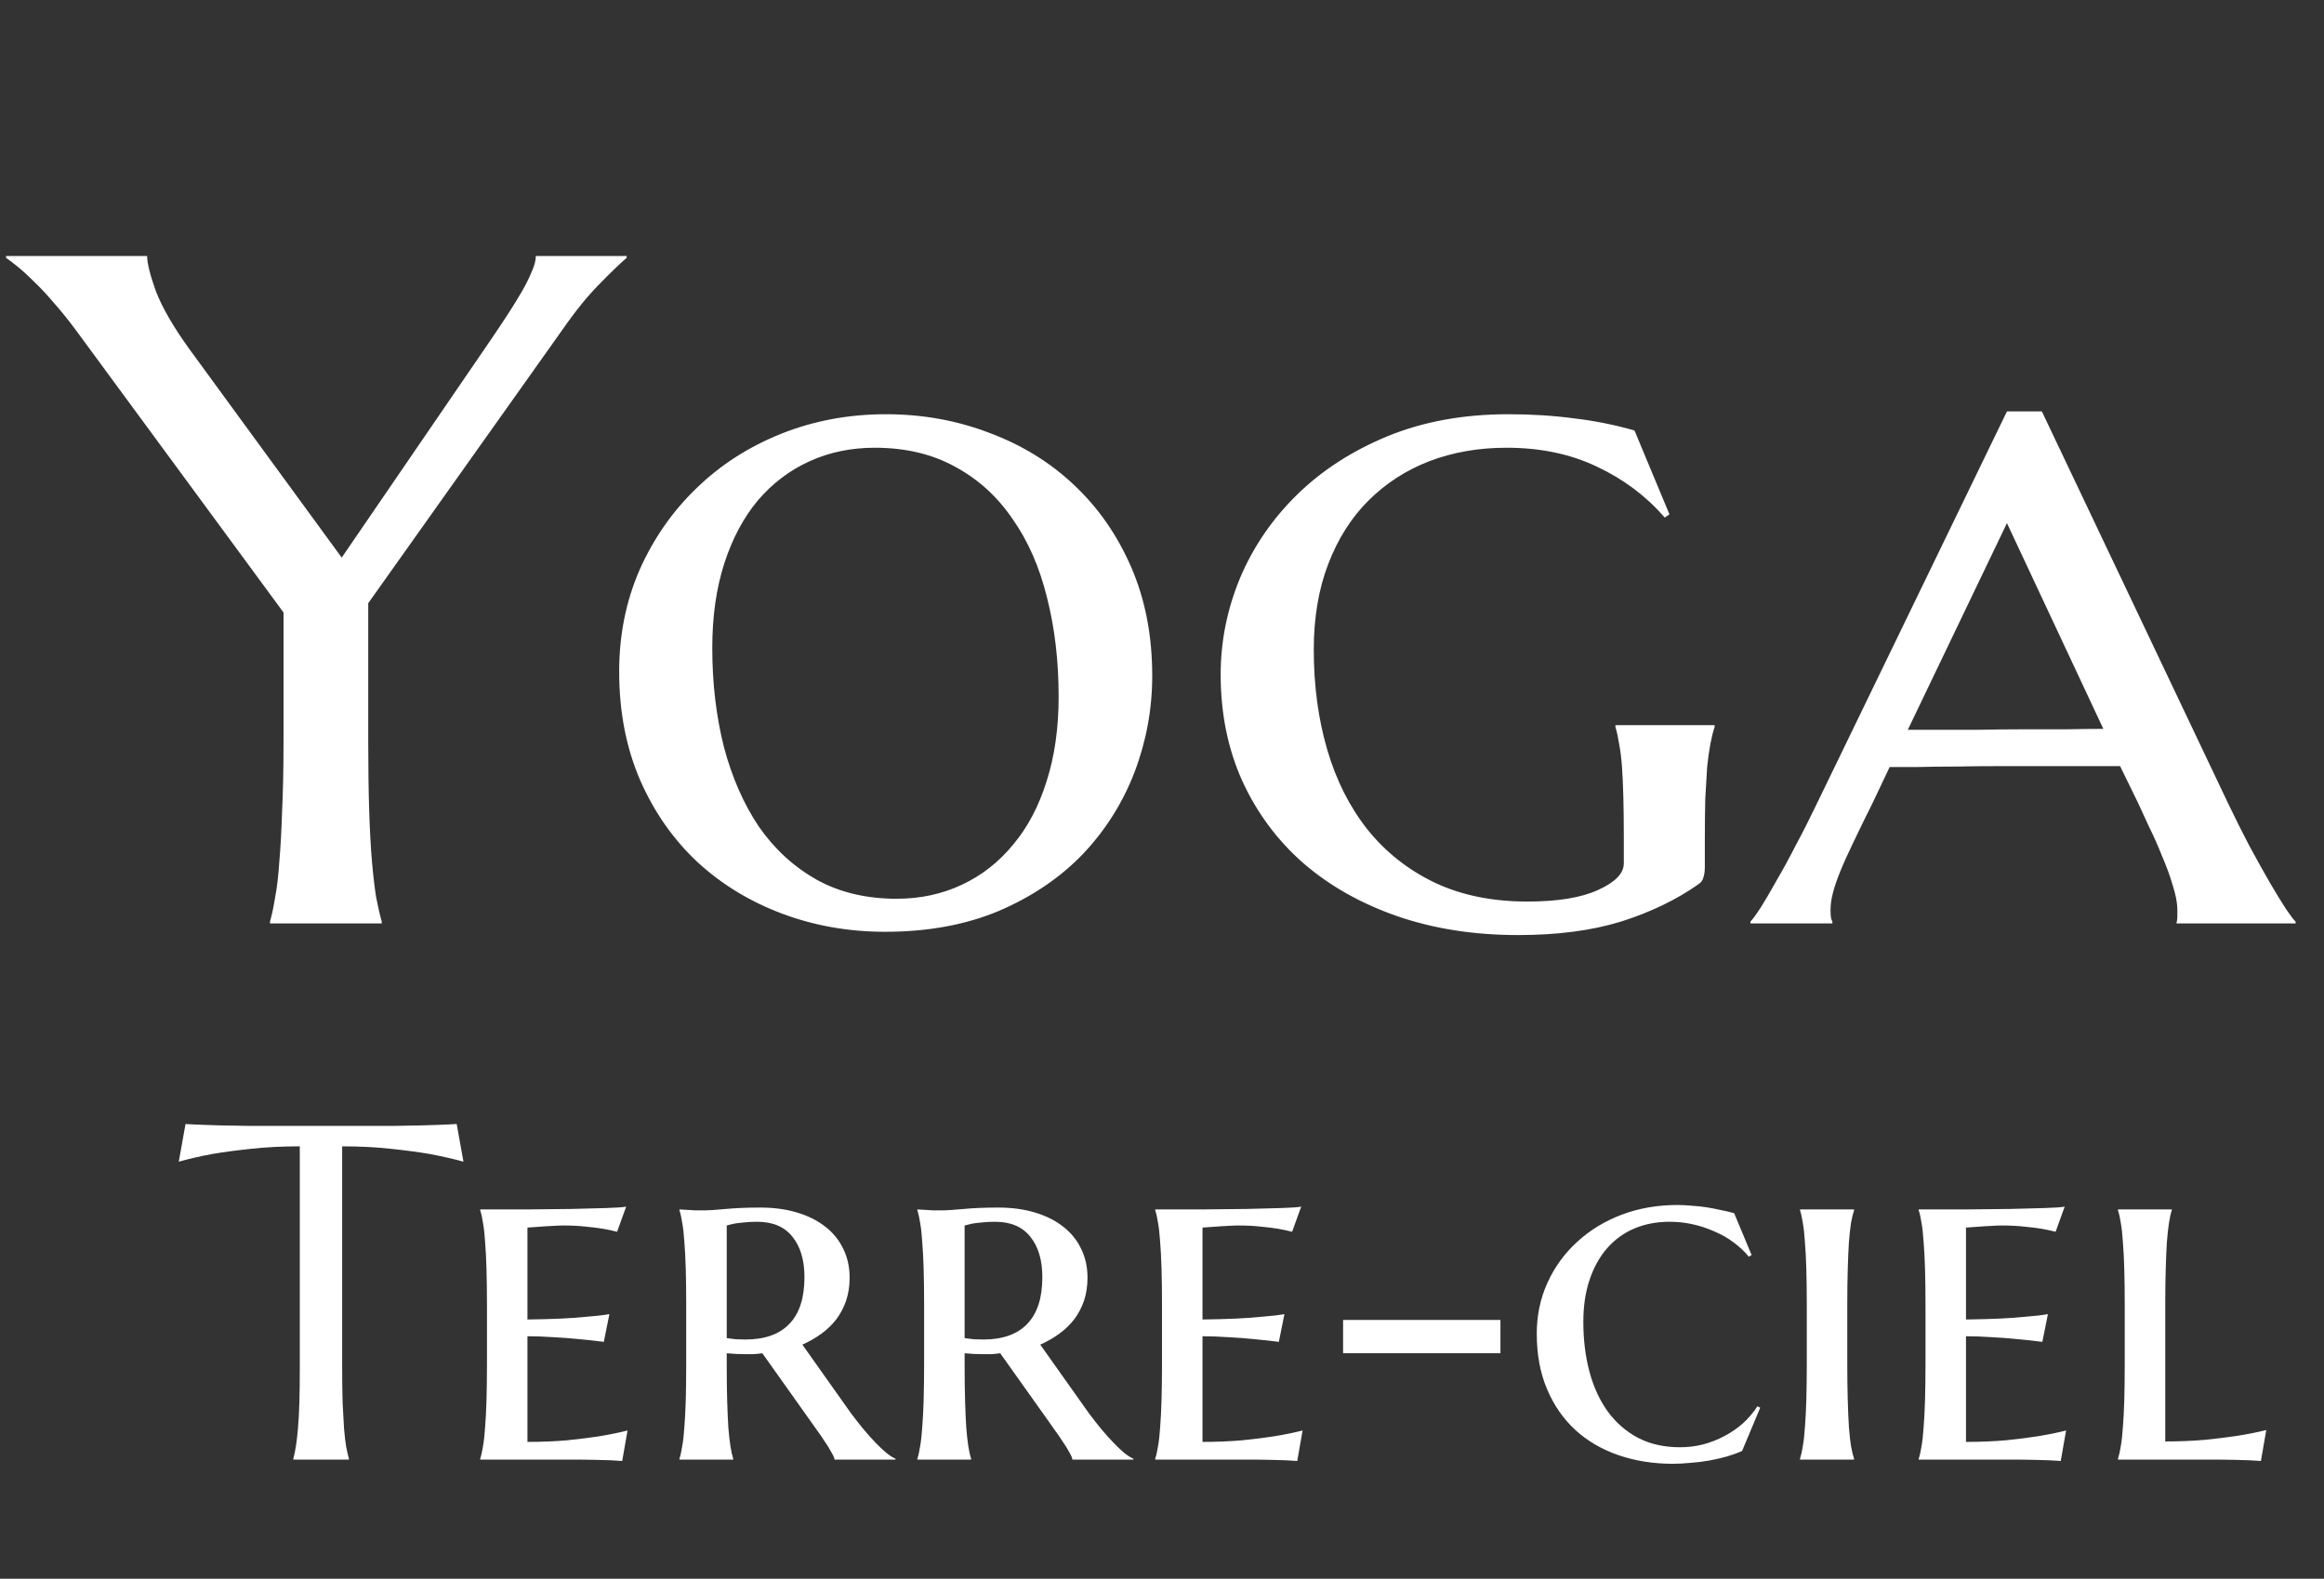<svg width="78" height="53" viewBox="0 0 78 53" fill="none" xmlns="http://www.w3.org/2000/svg">
<rect x="0" y="0" width="78" height="53" fill="#333333" stroke="none"/>
<path d="M12.359 20.25V24.891C12.359 25.776 12.37 26.552 12.391 27.219C12.412 27.875 12.443 28.443 12.484 28.922C12.526 29.401 12.573 29.802 12.625 30.125C12.688 30.448 12.75 30.719 12.812 30.938V31H9.062V30.938C9.125 30.719 9.182 30.448 9.234 30.125C9.297 29.802 9.344 29.401 9.375 28.922C9.417 28.443 9.448 27.875 9.469 27.219C9.5 26.552 9.516 25.776 9.516 24.891V20.562L2.531 11.062C2.292 10.74 2.052 10.443 1.812 10.172C1.583 9.901 1.365 9.667 1.156 9.469C0.948 9.26 0.76 9.089 0.594 8.953C0.427 8.818 0.297 8.719 0.203 8.656V8.594H4.938C4.938 8.833 5.036 9.229 5.234 9.781C5.443 10.323 5.812 10.963 6.344 11.703L11.469 18.719L16.484 11.391C16.662 11.13 16.838 10.865 17.016 10.594C17.193 10.323 17.354 10.062 17.5 9.812C17.646 9.562 17.76 9.333 17.844 9.125C17.938 8.917 17.984 8.74 17.984 8.594H21.031V8.656C20.802 8.854 20.495 9.151 20.109 9.547C19.724 9.932 19.307 10.448 18.859 11.094L12.359 20.25ZM20.781 22.547C20.781 21.318 21.01 20.177 21.469 19.125C21.938 18.073 22.573 17.162 23.375 16.391C24.177 15.609 25.125 15 26.219 14.562C27.312 14.125 28.484 13.906 29.734 13.906C30.963 13.906 32.12 14.115 33.203 14.531C34.297 14.938 35.245 15.521 36.047 16.281C36.859 17.042 37.5 17.963 37.969 19.047C38.438 20.13 38.672 21.344 38.672 22.688C38.672 23.802 38.474 24.88 38.078 25.922C37.682 26.953 37.104 27.87 36.344 28.672C35.583 29.463 34.646 30.099 33.531 30.578C32.417 31.047 31.141 31.281 29.703 31.281C28.484 31.281 27.333 31.078 26.25 30.672C25.167 30.266 24.219 29.688 23.406 28.938C22.594 28.177 21.953 27.26 21.484 26.188C21.016 25.104 20.781 23.891 20.781 22.547ZM30.094 30.172C30.885 30.172 31.615 30.016 32.281 29.703C32.948 29.391 33.521 28.943 34 28.359C34.49 27.776 34.865 27.068 35.125 26.234C35.396 25.391 35.531 24.443 35.531 23.391C35.531 22.193 35.401 21.083 35.141 20.062C34.891 19.042 34.505 18.162 33.984 17.422C33.474 16.672 32.833 16.088 32.062 15.672C31.292 15.245 30.391 15.031 29.359 15.031C28.568 15.031 27.838 15.182 27.172 15.484C26.505 15.787 25.927 16.224 25.438 16.797C24.958 17.37 24.583 18.073 24.312 18.906C24.042 19.74 23.906 20.688 23.906 21.75C23.906 22.938 24.037 24.047 24.297 25.078C24.568 26.099 24.958 26.99 25.469 27.75C25.99 28.5 26.635 29.094 27.406 29.531C28.177 29.958 29.073 30.172 30.094 30.172ZM57.219 29.109C57.219 29.245 57.203 29.359 57.172 29.453C57.151 29.547 57.094 29.625 57 29.688C56.26 30.208 55.396 30.625 54.406 30.938C53.427 31.24 52.276 31.391 50.953 31.391C49.464 31.391 48.104 31.177 46.875 30.75C45.656 30.323 44.609 29.729 43.734 28.969C42.859 28.198 42.177 27.276 41.688 26.203C41.208 25.13 40.969 23.943 40.969 22.641C40.969 21.526 41.188 20.443 41.625 19.391C42.073 18.338 42.714 17.406 43.547 16.594C44.38 15.781 45.391 15.13 46.578 14.641C47.776 14.151 49.125 13.906 50.625 13.906C51.406 13.906 52.146 13.953 52.844 14.047C53.542 14.13 54.214 14.266 54.859 14.453L56.031 17.266L55.875 17.375C55.25 16.656 54.495 16.088 53.609 15.672C52.724 15.245 51.708 15.031 50.562 15.031C49.625 15.031 48.76 15.182 47.969 15.484C47.188 15.787 46.505 16.229 45.922 16.812C45.349 17.385 44.901 18.094 44.578 18.938C44.255 19.781 44.094 20.74 44.094 21.812C44.094 23.021 44.245 24.141 44.547 25.172C44.849 26.203 45.302 27.099 45.906 27.859C46.51 28.609 47.255 29.198 48.141 29.625C49.036 30.052 50.078 30.266 51.266 30.266C52.286 30.266 53.078 30.135 53.641 29.875C54.214 29.615 54.5 29.318 54.5 28.984V28.156C54.5 27.615 54.495 27.146 54.484 26.75C54.474 26.354 54.458 26.016 54.438 25.734C54.417 25.443 54.385 25.193 54.344 24.984C54.312 24.776 54.271 24.583 54.219 24.406V24.344H57.547V24.406C57.495 24.562 57.448 24.75 57.406 24.969C57.365 25.188 57.328 25.448 57.297 25.75C57.276 26.052 57.255 26.406 57.234 26.812C57.224 27.219 57.219 27.688 57.219 28.219V29.109ZM71.156 25.719C70.875 25.719 70.521 25.719 70.094 25.719C69.677 25.719 69.219 25.719 68.719 25.719C68.219 25.719 67.703 25.719 67.172 25.719C66.641 25.719 66.135 25.724 65.656 25.734C65.177 25.734 64.74 25.74 64.344 25.75C63.948 25.75 63.641 25.75 63.422 25.75L62.844 26.969C62.594 27.469 62.38 27.906 62.203 28.281C62.026 28.646 61.88 28.969 61.766 29.25C61.651 29.531 61.568 29.776 61.516 29.984C61.464 30.182 61.438 30.37 61.438 30.547C61.438 30.662 61.443 30.75 61.453 30.812C61.464 30.865 61.479 30.906 61.5 30.938V31H58.75V30.938C58.823 30.865 58.938 30.708 59.094 30.469C59.25 30.219 59.427 29.917 59.625 29.562C59.833 29.208 60.052 28.807 60.281 28.359C60.521 27.912 60.755 27.448 60.984 26.969L67.359 13.812H68.531L74.781 26.969C75.021 27.469 75.26 27.948 75.5 28.406C75.75 28.865 75.979 29.276 76.188 29.641C76.396 29.995 76.578 30.292 76.734 30.531C76.891 30.76 76.995 30.896 77.047 30.938V31H73.047C73.068 30.917 73.078 30.844 73.078 30.781C73.078 30.708 73.078 30.63 73.078 30.547C73.078 30.318 73.026 30.042 72.922 29.719C72.828 29.396 72.708 29.068 72.562 28.734C72.427 28.391 72.281 28.062 72.125 27.75C71.979 27.438 71.859 27.177 71.766 26.969L71.156 25.719ZM64.031 24.5H64.984C65.422 24.5 65.885 24.5 66.375 24.5C66.875 24.49 67.375 24.484 67.875 24.484C68.375 24.484 68.859 24.484 69.328 24.484C69.797 24.474 70.219 24.469 70.594 24.469L67.359 17.562L64.031 24.5Z" fill="white"/>
<path d="M10.062 38.484C9.448 38.484 8.893 38.513 8.398 38.57C7.904 38.622 7.477 38.68 7.117 38.742C6.701 38.82 6.328 38.906 6 39L6.227 37.734C6.289 37.74 6.383 37.745 6.508 37.75C6.633 37.755 6.771 37.76 6.922 37.766C7.078 37.771 7.24 37.776 7.406 37.781C7.578 37.781 7.74 37.784 7.891 37.789C8.042 37.789 8.174 37.792 8.289 37.797C8.409 37.797 8.495 37.797 8.547 37.797H13.008C13.06 37.797 13.143 37.797 13.258 37.797C13.378 37.792 13.513 37.789 13.664 37.789C13.815 37.784 13.974 37.781 14.141 37.781C14.312 37.776 14.474 37.771 14.625 37.766C14.781 37.76 14.922 37.755 15.047 37.75C15.172 37.745 15.266 37.74 15.328 37.734L15.555 39C15.221 38.906 14.846 38.82 14.43 38.742C14.07 38.68 13.643 38.622 13.148 38.57C12.654 38.513 12.099 38.484 11.484 38.484V45.945C11.484 46.388 11.49 46.776 11.5 47.109C11.516 47.438 11.531 47.721 11.547 47.961C11.568 48.2 11.591 48.401 11.617 48.562C11.648 48.724 11.68 48.859 11.711 48.969V49H9.844V48.969C9.875 48.859 9.904 48.724 9.93 48.562C9.956 48.401 9.979 48.2 10 47.961C10.021 47.721 10.037 47.438 10.047 47.109C10.057 46.776 10.062 46.388 10.062 45.945V38.484ZM16.117 40.602C16.628 40.602 17.151 40.602 17.688 40.602C18.224 40.596 18.721 40.591 19.18 40.586C19.638 40.575 20.031 40.565 20.359 40.555C20.693 40.544 20.912 40.529 21.016 40.508L20.711 41.352C20.57 41.315 20.412 41.281 20.234 41.25C20.078 41.224 19.888 41.2 19.664 41.18C19.445 41.154 19.19 41.141 18.898 41.141C18.794 41.141 18.674 41.146 18.539 41.156C18.404 41.161 18.273 41.169 18.148 41.18C18.003 41.19 17.854 41.2 17.703 41.211V44.297C18.125 44.292 18.505 44.281 18.844 44.266C19.182 44.25 19.471 44.229 19.711 44.203C19.992 44.182 20.24 44.154 20.453 44.117L20.266 45.047C19.979 45.01 19.69 44.979 19.398 44.953C19.148 44.927 18.872 44.906 18.57 44.891C18.268 44.87 17.979 44.859 17.703 44.859V48.406C18.188 48.406 18.633 48.388 19.039 48.352C19.445 48.31 19.799 48.266 20.102 48.219C20.456 48.161 20.776 48.096 21.062 48.023L20.883 49.047C20.805 49.042 20.677 49.034 20.5 49.023C20.328 49.018 20.146 49.013 19.953 49.008C19.766 49.008 19.588 49.005 19.422 49C19.255 49 19.141 49 19.078 49H16.117V48.969C16.154 48.859 16.185 48.719 16.211 48.547C16.242 48.375 16.266 48.164 16.281 47.914C16.302 47.659 16.318 47.357 16.328 47.008C16.338 46.659 16.344 46.25 16.344 45.781V43.812C16.344 43.344 16.338 42.938 16.328 42.594C16.318 42.245 16.302 41.945 16.281 41.695C16.266 41.44 16.242 41.227 16.211 41.055C16.185 40.883 16.154 40.742 16.117 40.633V40.602ZM24.391 44.922C24.495 44.938 24.599 44.95 24.703 44.961C24.812 44.966 24.917 44.969 25.016 44.969C25.667 44.969 26.159 44.794 26.492 44.445C26.831 44.096 27 43.573 27 42.875C27 42.302 26.865 41.849 26.594 41.516C26.328 41.182 25.935 41.016 25.414 41.016C25.247 41.016 25.099 41.023 24.969 41.039C24.844 41.05 24.737 41.062 24.648 41.078C24.549 41.099 24.463 41.12 24.391 41.141V44.922ZM25.586 45.43C25.482 45.445 25.378 45.456 25.273 45.461C25.174 45.461 25.073 45.461 24.969 45.461C24.885 45.461 24.794 45.458 24.695 45.453C24.596 45.448 24.495 45.44 24.391 45.43V45.812C24.391 46.276 24.396 46.682 24.406 47.031C24.417 47.375 24.43 47.672 24.445 47.922C24.466 48.172 24.49 48.383 24.516 48.555C24.542 48.721 24.573 48.859 24.609 48.969V49H22.805V48.969C22.841 48.859 22.872 48.719 22.898 48.547C22.93 48.375 22.953 48.164 22.969 47.914C22.99 47.659 23.005 47.357 23.016 47.008C23.026 46.659 23.031 46.25 23.031 45.781V43.812C23.031 43.344 23.026 42.938 23.016 42.594C23.005 42.245 22.99 41.945 22.969 41.695C22.953 41.44 22.93 41.227 22.898 41.055C22.872 40.883 22.841 40.742 22.805 40.633V40.602C22.888 40.607 22.977 40.612 23.07 40.617C23.148 40.622 23.234 40.628 23.328 40.633C23.427 40.633 23.526 40.633 23.625 40.633C23.792 40.633 24.039 40.617 24.367 40.586C24.695 40.555 25.081 40.539 25.523 40.539C25.971 40.539 26.378 40.594 26.742 40.703C27.112 40.812 27.427 40.969 27.688 41.172C27.953 41.375 28.156 41.622 28.297 41.914C28.443 42.206 28.516 42.531 28.516 42.891C28.516 43.172 28.477 43.43 28.398 43.664C28.32 43.893 28.211 44.102 28.07 44.289C27.93 44.471 27.763 44.633 27.57 44.773C27.378 44.914 27.164 45.036 26.93 45.141L28.562 47.445C28.703 47.633 28.844 47.812 28.984 47.984C29.13 48.156 29.268 48.31 29.398 48.445C29.529 48.581 29.651 48.695 29.766 48.789C29.88 48.878 29.977 48.938 30.055 48.969V49H28.008C28.008 48.953 27.974 48.872 27.906 48.758C27.844 48.638 27.768 48.516 27.68 48.391C27.596 48.26 27.51 48.135 27.422 48.016C27.338 47.896 27.276 47.807 27.234 47.75L25.586 45.43ZM32.375 44.922C32.479 44.938 32.583 44.95 32.688 44.961C32.797 44.966 32.901 44.969 33 44.969C33.651 44.969 34.143 44.794 34.477 44.445C34.815 44.096 34.984 43.573 34.984 42.875C34.984 42.302 34.849 41.849 34.578 41.516C34.312 41.182 33.919 41.016 33.398 41.016C33.232 41.016 33.083 41.023 32.953 41.039C32.828 41.05 32.721 41.062 32.633 41.078C32.534 41.099 32.448 41.12 32.375 41.141V44.922ZM33.57 45.43C33.466 45.445 33.362 45.456 33.258 45.461C33.159 45.461 33.057 45.461 32.953 45.461C32.87 45.461 32.779 45.458 32.68 45.453C32.581 45.448 32.479 45.44 32.375 45.43V45.812C32.375 46.276 32.38 46.682 32.391 47.031C32.401 47.375 32.414 47.672 32.43 47.922C32.45 48.172 32.474 48.383 32.5 48.555C32.526 48.721 32.557 48.859 32.594 48.969V49H30.789V48.969C30.826 48.859 30.857 48.719 30.883 48.547C30.914 48.375 30.938 48.164 30.953 47.914C30.974 47.659 30.99 47.357 31 47.008C31.01 46.659 31.016 46.25 31.016 45.781V43.812C31.016 43.344 31.01 42.938 31 42.594C30.99 42.245 30.974 41.945 30.953 41.695C30.938 41.44 30.914 41.227 30.883 41.055C30.857 40.883 30.826 40.742 30.789 40.633V40.602C30.872 40.607 30.961 40.612 31.055 40.617C31.133 40.622 31.219 40.628 31.312 40.633C31.412 40.633 31.51 40.633 31.609 40.633C31.776 40.633 32.023 40.617 32.352 40.586C32.68 40.555 33.065 40.539 33.508 40.539C33.956 40.539 34.362 40.594 34.727 40.703C35.096 40.812 35.411 40.969 35.672 41.172C35.938 41.375 36.141 41.622 36.281 41.914C36.427 42.206 36.5 42.531 36.5 42.891C36.5 43.172 36.461 43.43 36.383 43.664C36.305 43.893 36.195 44.102 36.055 44.289C35.914 44.471 35.747 44.633 35.555 44.773C35.362 44.914 35.148 45.036 34.914 45.141L36.547 47.445C36.688 47.633 36.828 47.812 36.969 47.984C37.115 48.156 37.253 48.31 37.383 48.445C37.513 48.581 37.635 48.695 37.75 48.789C37.865 48.878 37.961 48.938 38.039 48.969V49H35.992C35.992 48.953 35.958 48.872 35.891 48.758C35.828 48.638 35.753 48.516 35.664 48.391C35.581 48.26 35.495 48.135 35.406 48.016C35.323 47.896 35.26 47.807 35.219 47.75L33.57 45.43ZM38.773 40.602C39.284 40.602 39.807 40.602 40.344 40.602C40.88 40.596 41.378 40.591 41.836 40.586C42.294 40.575 42.688 40.565 43.016 40.555C43.349 40.544 43.568 40.529 43.672 40.508L43.367 41.352C43.227 41.315 43.068 41.281 42.891 41.25C42.734 41.224 42.544 41.2 42.32 41.18C42.102 41.154 41.846 41.141 41.555 41.141C41.45 41.141 41.331 41.146 41.195 41.156C41.06 41.161 40.93 41.169 40.805 41.18C40.659 41.19 40.51 41.2 40.359 41.211V44.297C40.781 44.292 41.161 44.281 41.5 44.266C41.839 44.25 42.128 44.229 42.367 44.203C42.648 44.182 42.896 44.154 43.109 44.117L42.922 45.047C42.635 45.01 42.346 44.979 42.055 44.953C41.805 44.927 41.529 44.906 41.227 44.891C40.925 44.87 40.635 44.859 40.359 44.859V48.406C40.844 48.406 41.289 48.388 41.695 48.352C42.102 48.31 42.456 48.266 42.758 48.219C43.112 48.161 43.432 48.096 43.719 48.023L43.539 49.047C43.461 49.042 43.333 49.034 43.156 49.023C42.984 49.018 42.802 49.013 42.609 49.008C42.422 49.008 42.245 49.005 42.078 49C41.911 49 41.797 49 41.734 49H38.773V48.969C38.81 48.859 38.841 48.719 38.867 48.547C38.898 48.375 38.922 48.164 38.938 47.914C38.958 47.659 38.974 47.357 38.984 47.008C38.995 46.659 39 46.25 39 45.781V43.812C39 43.344 38.995 42.938 38.984 42.594C38.974 42.245 38.958 41.945 38.938 41.695C38.922 41.44 38.898 41.227 38.867 41.055C38.841 40.883 38.81 40.742 38.773 40.633V40.602ZM45.078 45.43V44.312H50.359V45.43H45.078ZM59.078 47.258L58.469 48.711C58.318 48.779 58.146 48.841 57.953 48.898C57.766 48.95 57.57 48.995 57.367 49.031C57.164 49.068 56.956 49.094 56.742 49.109C56.534 49.13 56.336 49.141 56.148 49.141C55.492 49.141 54.883 49.044 54.32 48.852C53.763 48.659 53.281 48.378 52.875 48.008C52.469 47.633 52.151 47.175 51.922 46.633C51.693 46.091 51.578 45.471 51.578 44.773C51.578 44.159 51.698 43.589 51.938 43.062C52.177 42.536 52.508 42.081 52.93 41.695C53.352 41.305 53.849 41 54.422 40.781C55 40.562 55.625 40.453 56.297 40.453C56.448 40.453 56.607 40.461 56.773 40.477C56.945 40.487 57.115 40.505 57.281 40.531C57.448 40.557 57.609 40.589 57.766 40.625C57.922 40.656 58.068 40.69 58.203 40.727L58.789 42.133L58.695 42.188C58.555 42.016 58.385 41.857 58.188 41.711C57.995 41.565 57.781 41.443 57.547 41.344C57.318 41.24 57.075 41.159 56.82 41.102C56.565 41.044 56.305 41.016 56.039 41.016C55.607 41.016 55.211 41.091 54.852 41.242C54.497 41.393 54.193 41.615 53.938 41.906C53.688 42.193 53.492 42.544 53.352 42.961C53.211 43.378 53.141 43.849 53.141 44.375C53.141 44.969 53.208 45.523 53.344 46.039C53.479 46.55 53.682 46.995 53.953 47.375C54.224 47.75 54.562 48.047 54.969 48.266C55.375 48.479 55.849 48.586 56.391 48.586C56.651 48.586 56.906 48.555 57.156 48.492C57.411 48.425 57.651 48.331 57.875 48.211C58.104 48.091 58.312 47.948 58.5 47.781C58.688 47.609 58.849 47.419 58.984 47.211L59.078 47.258ZM60.641 43.812C60.641 43.344 60.635 42.938 60.625 42.594C60.615 42.245 60.599 41.945 60.578 41.695C60.562 41.44 60.539 41.227 60.508 41.055C60.482 40.883 60.45 40.742 60.414 40.633V40.602H62.227V40.633C62.19 40.742 62.156 40.883 62.125 41.055C62.099 41.227 62.075 41.44 62.055 41.695C62.039 41.945 62.026 42.245 62.016 42.594C62.005 42.938 62 43.344 62 43.812V45.781C62 46.25 62.005 46.659 62.016 47.008C62.026 47.357 62.039 47.659 62.055 47.914C62.075 48.164 62.099 48.375 62.125 48.547C62.156 48.719 62.19 48.859 62.227 48.969V49H60.414V48.969C60.45 48.859 60.482 48.719 60.508 48.547C60.539 48.375 60.562 48.164 60.578 47.914C60.599 47.659 60.615 47.357 60.625 47.008C60.635 46.659 60.641 46.25 60.641 45.781V43.812ZM64.398 40.602C64.909 40.602 65.432 40.602 65.969 40.602C66.505 40.596 67.003 40.591 67.461 40.586C67.919 40.575 68.312 40.565 68.641 40.555C68.974 40.544 69.193 40.529 69.297 40.508L68.992 41.352C68.852 41.315 68.693 41.281 68.516 41.25C68.359 41.224 68.169 41.2 67.945 41.18C67.727 41.154 67.471 41.141 67.18 41.141C67.076 41.141 66.956 41.146 66.82 41.156C66.685 41.161 66.555 41.169 66.43 41.18C66.284 41.19 66.135 41.2 65.984 41.211V44.297C66.406 44.292 66.787 44.281 67.125 44.266C67.463 44.25 67.753 44.229 67.992 44.203C68.273 44.182 68.521 44.154 68.734 44.117L68.547 45.047C68.26 45.01 67.971 44.979 67.68 44.953C67.43 44.927 67.154 44.906 66.852 44.891C66.549 44.87 66.26 44.859 65.984 44.859V48.406C66.469 48.406 66.914 48.388 67.32 48.352C67.727 48.31 68.081 48.266 68.383 48.219C68.737 48.161 69.057 48.096 69.344 48.023L69.164 49.047C69.086 49.042 68.958 49.034 68.781 49.023C68.609 49.018 68.427 49.013 68.234 49.008C68.047 49.008 67.87 49.005 67.703 49C67.537 49 67.422 49 67.359 49H64.398V48.969C64.435 48.859 64.466 48.719 64.492 48.547C64.523 48.375 64.547 48.164 64.562 47.914C64.583 47.659 64.599 47.357 64.609 47.008C64.62 46.659 64.625 46.25 64.625 45.781V43.812C64.625 43.344 64.62 42.938 64.609 42.594C64.599 42.245 64.583 41.945 64.562 41.695C64.547 41.44 64.523 41.227 64.492 41.055C64.466 40.883 64.435 40.742 64.398 40.633V40.602ZM72.672 48.391C73.156 48.391 73.602 48.372 74.008 48.336C74.419 48.294 74.779 48.25 75.086 48.203C75.445 48.146 75.771 48.081 76.062 48.008L75.883 49.047C75.81 49.042 75.685 49.034 75.508 49.023C75.336 49.018 75.154 49.013 74.961 49.008C74.768 49.008 74.588 49.005 74.422 49C74.255 49 74.141 49 74.078 49H71.086V48.969C71.122 48.859 71.154 48.719 71.18 48.547C71.211 48.375 71.234 48.164 71.25 47.914C71.271 47.659 71.287 47.357 71.297 47.008C71.307 46.659 71.312 46.25 71.312 45.781V43.812C71.312 43.344 71.307 42.938 71.297 42.594C71.287 42.245 71.271 41.945 71.25 41.695C71.234 41.44 71.211 41.227 71.18 41.055C71.154 40.883 71.122 40.742 71.086 40.633V40.602H72.891V40.633C72.854 40.742 72.823 40.883 72.797 41.055C72.771 41.227 72.747 41.44 72.727 41.695C72.711 41.945 72.698 42.245 72.688 42.594C72.677 42.938 72.672 43.344 72.672 43.812V48.391Z" fill="white"/>
</svg>
